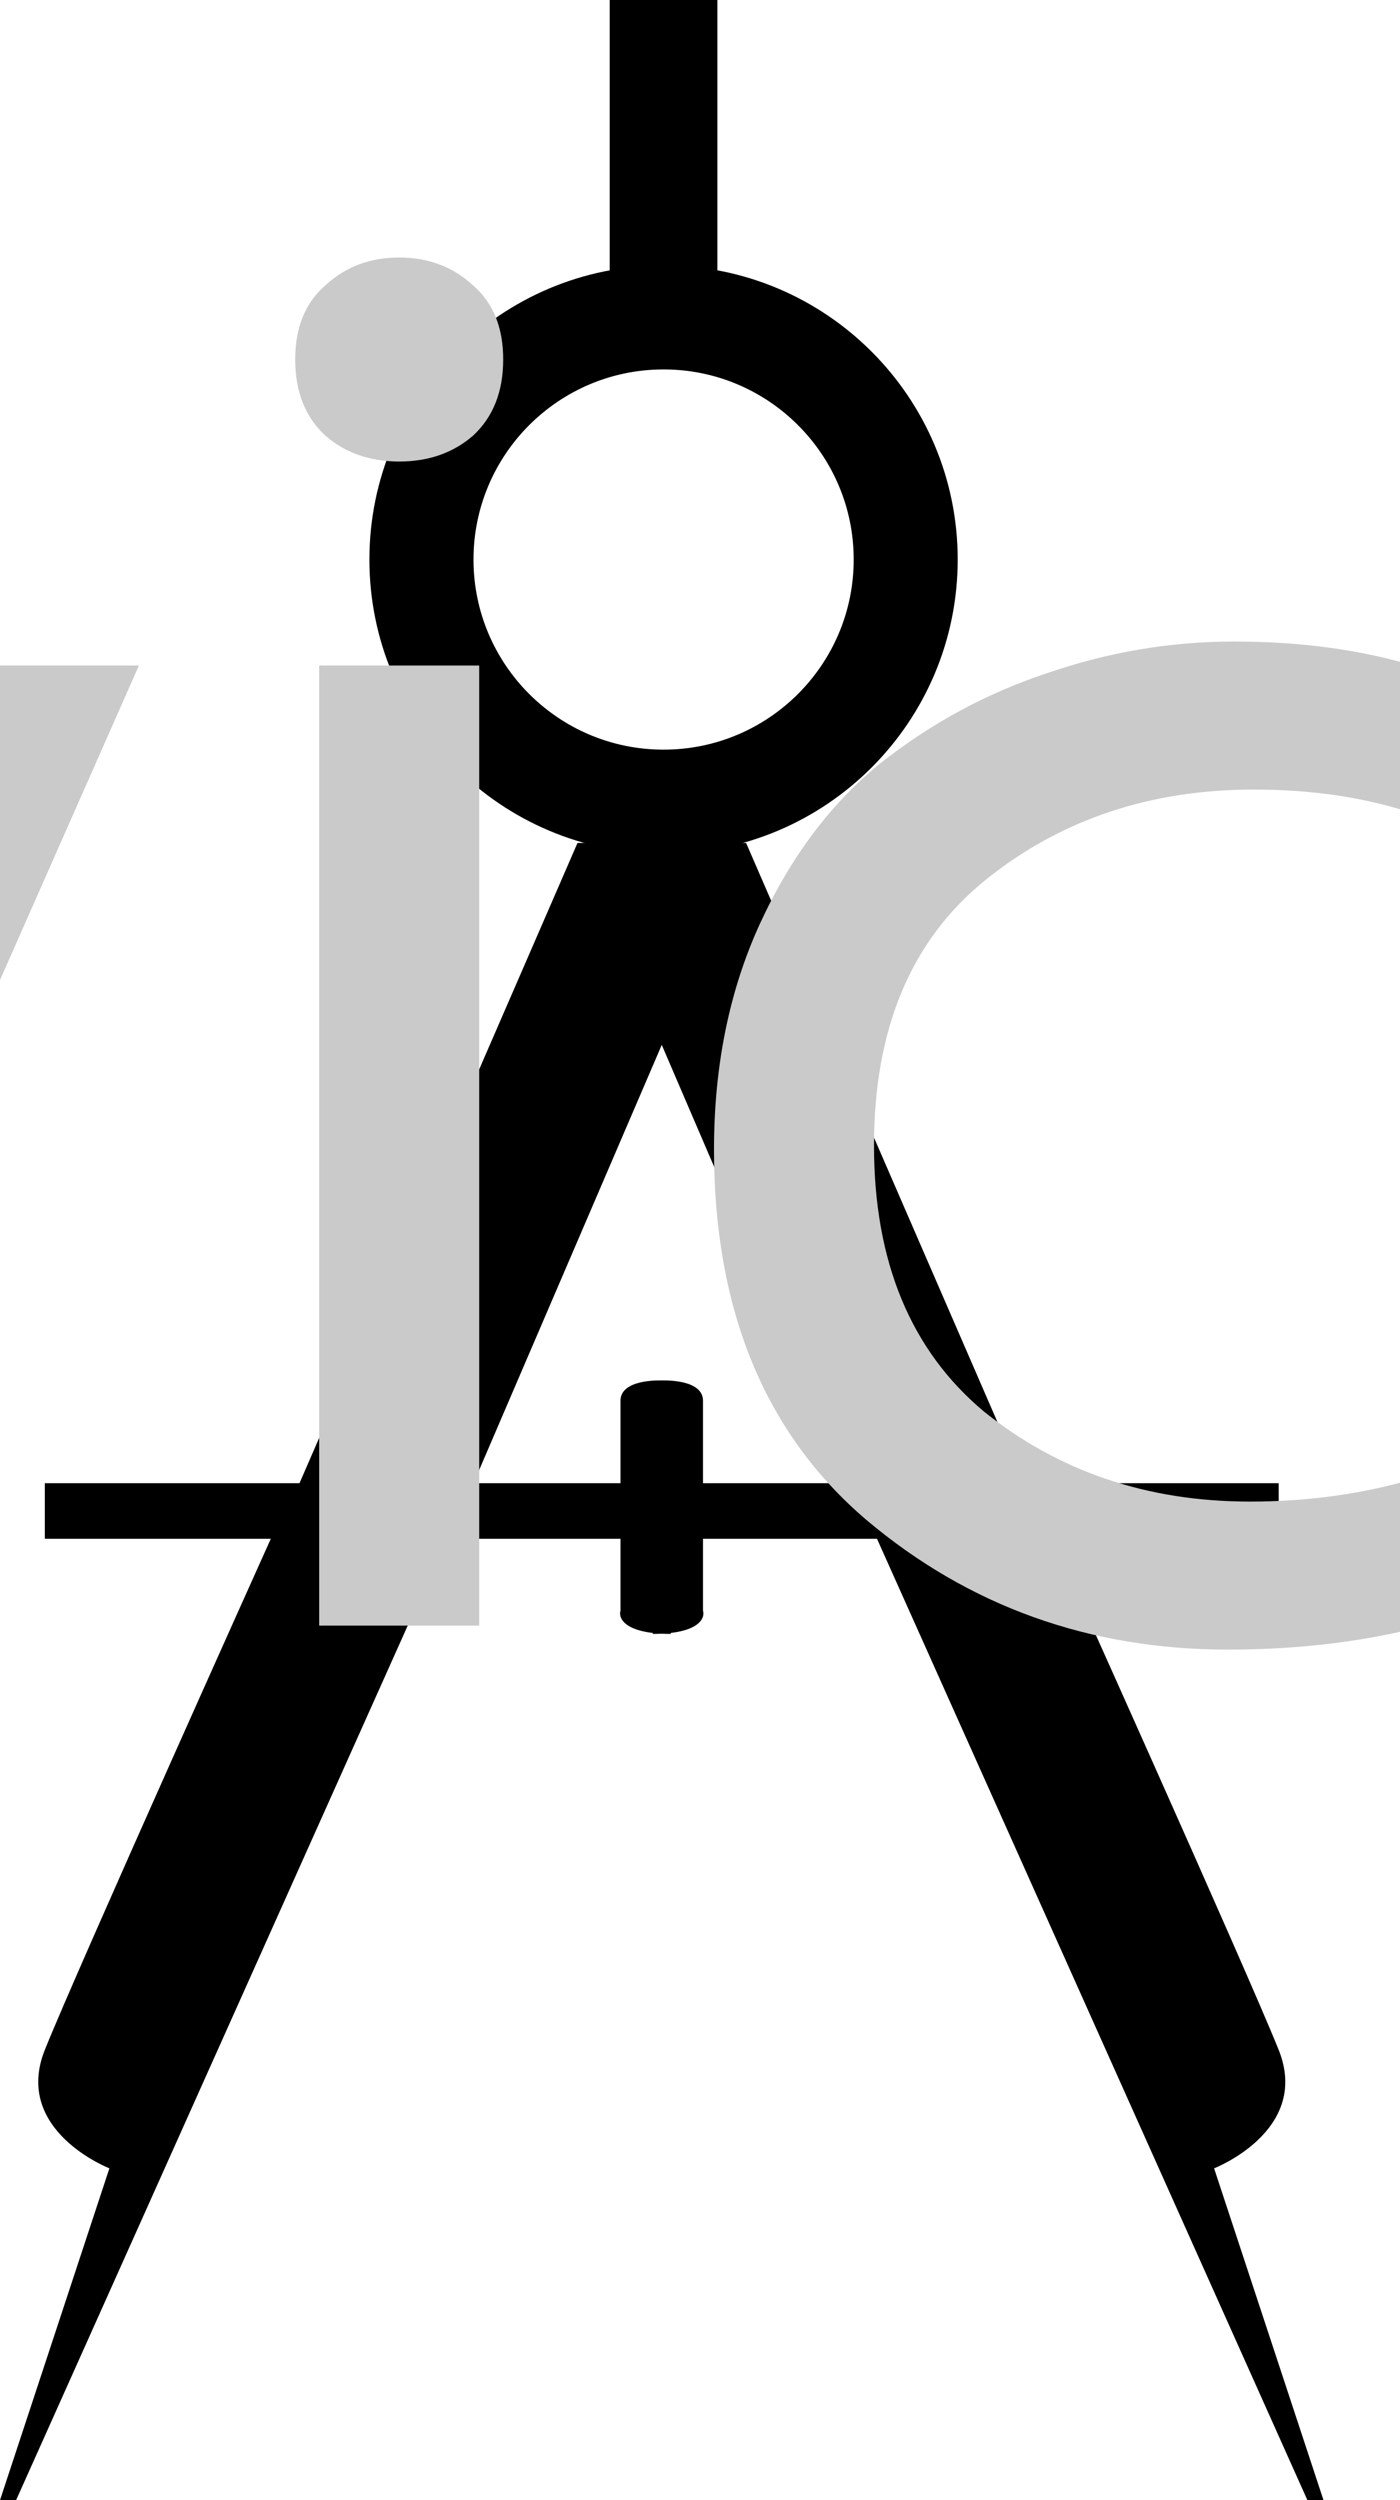 <svg width="14" height="25" viewBox="0 0 14 25" fill="none" xmlns="http://www.w3.org/2000/svg">
<rect width="14" height="25" fill="#E5E5E5"/>
<g id="ui-kit">
<rect width="2066" height="2804" transform="translate(-1024 -114)" fill="white"/>
<rect id="Rectangle 137" x="-973.5" y="-33.5" width="1965" height="119" rx="5.5" fill="white" stroke="#CACACA" stroke-dasharray="10 5"/>
<g id="favicon">
<g id="Frame 18">
<g id="Vector">
<path d="M2.995 14.831L5.775 8.429H6.707V10.24L4.735 14.831H6.205V14.006C6.205 13.806 6.54 13.791 6.707 13.809V16.338C6.248 16.338 6.181 16.182 6.205 16.105V15.387H4.466L0.161 25H0L1.094 21.682C1.094 21.682 0.126 21.306 0.448 20.498C0.771 19.692 2.708 15.387 2.708 15.387H0.448V14.831H2.995Z" fill="black"/>
<path d="M10.24 14.831L7.461 8.429H6.528V10.24L8.501 14.831H7.03V14.006C7.03 13.806 6.695 13.791 6.528 13.809V16.338C6.987 16.338 7.054 16.182 7.03 16.105V15.387H8.77L13.074 25H13.235L12.141 21.682C12.141 21.682 13.11 21.306 12.787 20.498C12.464 19.692 10.527 15.387 10.527 15.387H12.787V14.831H10.24Z" fill="black"/>
</g>
<g id="Vector_2">
<path fill-rule="evenodd" clip-rule="evenodd" d="M6.636 7.496C7.685 7.496 8.537 6.645 8.537 5.595C8.537 4.546 7.685 3.694 6.636 3.694C5.586 3.694 4.735 4.546 4.735 5.595C4.735 6.645 5.586 7.496 6.636 7.496ZM6.636 8.537C8.26 8.537 9.577 7.22 9.577 5.595C9.577 3.971 8.26 2.654 6.636 2.654C5.011 2.654 3.694 3.971 3.694 5.595C3.694 7.22 5.011 8.537 6.636 8.537Z" fill="black"/>
<path d="M6.097 0H7.174V2.834H6.097V0Z" fill="black"/>
</g>
</g>
</g>
<path id="favicon_2" d="M-23.18 16.255H-24.78V8.135H-26.58V6.655H-24.78V5.495C-24.78 4.855 -24.687 4.302 -24.5 3.835C-24.3 3.355 -24.033 2.989 -23.7 2.735C-23.367 2.482 -23.013 2.302 -22.64 2.195C-22.253 2.075 -21.833 2.015 -21.38 2.015C-20.527 2.015 -19.727 2.162 -18.98 2.455V3.935C-19.593 3.642 -20.267 3.495 -21 3.495C-21.68 3.495 -22.213 3.642 -22.6 3.935C-22.987 4.215 -23.18 4.755 -23.18 5.555V6.655H-19.58V8.135H-23.18V16.255ZM-10.2 14.255C-10.2 14.749 -9.954 14.995 -9.46 14.995C-9.247 14.995 -9 14.949 -8.72 14.855V16.155C-9.12 16.302 -9.52 16.375 -9.92 16.375C-10.841 16.375 -11.427 15.989 -11.681 15.215C-12.707 16.069 -13.954 16.495 -15.421 16.495C-16.354 16.495 -17.154 16.249 -17.82 15.755C-18.474 15.249 -18.8 14.522 -18.8 13.575C-18.8 12.442 -18.381 11.622 -17.541 11.115C-16.687 10.595 -15.661 10.335 -14.46 10.335C-13.581 10.335 -12.694 10.435 -11.8 10.635V10.295C-11.8 9.562 -12.04 8.982 -12.521 8.555C-13.001 8.115 -13.674 7.895 -14.54 7.895C-15.754 7.895 -16.921 8.135 -18.041 8.615V7.055C-16.787 6.629 -15.567 6.415 -14.38 6.415C-13.074 6.415 -12.054 6.769 -11.32 7.475C-10.574 8.169 -10.2 9.175 -10.2 10.495V14.255ZM-17.16 13.495C-17.16 14.029 -16.96 14.435 -16.561 14.715C-16.147 14.982 -15.654 15.115 -15.081 15.115C-13.761 15.115 -12.667 14.649 -11.8 13.715V11.955C-12.707 11.769 -13.521 11.675 -14.241 11.675C-15.054 11.675 -15.747 11.822 -16.32 12.115C-16.881 12.395 -17.16 12.855 -17.16 13.495ZM-0.391 6.655H1.389L-2.851 16.255H-4.531L-8.771 6.655H-6.991L-3.691 14.455L-0.391 6.655ZM4.792 16.255H3.192V6.655H4.792V16.255ZM4.732 2.855C4.932 3.029 5.032 3.275 5.032 3.595C5.032 3.915 4.932 4.169 4.732 4.355C4.532 4.529 4.285 4.615 3.992 4.615C3.699 4.615 3.452 4.529 3.252 4.355C3.052 4.169 2.952 3.915 2.952 3.595C2.952 3.275 3.052 3.029 3.252 2.855C3.452 2.669 3.699 2.575 3.992 2.575C4.285 2.575 4.532 2.669 4.732 2.855ZM7.14 11.495C7.14 10.655 7.294 9.902 7.6 9.235C7.907 8.569 8.307 8.035 8.8 7.635C9.307 7.235 9.86 6.935 10.46 6.735C11.074 6.522 11.7 6.415 12.34 6.415C13.527 6.415 14.514 6.675 15.3 7.195V8.755C14.567 8.182 13.647 7.895 12.54 7.895C11.5 7.895 10.607 8.195 9.86 8.795C9.114 9.395 8.74 10.282 8.74 11.455C8.74 12.615 9.107 13.502 9.84 14.115C10.587 14.715 11.474 15.015 12.5 15.015C13.567 15.015 14.534 14.755 15.4 14.235V15.835C14.494 16.275 13.454 16.495 12.28 16.495C10.894 16.495 9.687 16.062 8.66 15.195C7.647 14.329 7.14 13.095 7.14 11.495ZM18.406 15.155C17.393 14.249 16.886 13.015 16.886 11.455C16.886 9.895 17.393 8.669 18.406 7.775C19.42 6.869 20.62 6.415 22.006 6.415C23.406 6.415 24.606 6.869 25.606 7.775C26.62 8.669 27.126 9.895 27.126 11.455C27.126 13.015 26.62 14.249 25.606 15.155C24.606 16.049 23.406 16.495 22.006 16.495C20.62 16.495 19.42 16.049 18.406 15.155ZM24.526 14.035C25.193 13.395 25.526 12.535 25.526 11.455C25.526 10.375 25.193 9.522 24.526 8.895C23.86 8.255 23.02 7.935 22.006 7.935C20.993 7.935 20.153 8.255 19.486 8.895C18.82 9.522 18.486 10.375 18.486 11.455C18.486 12.535 18.82 13.395 19.486 14.035C20.153 14.662 20.993 14.975 22.006 14.975C23.02 14.975 23.86 14.662 24.526 14.035ZM30.861 8.075C31.208 7.609 31.688 7.215 32.301 6.895C32.928 6.575 33.601 6.415 34.321 6.415C35.481 6.415 36.435 6.782 37.181 7.515C37.941 8.235 38.321 9.175 38.321 10.335V16.255H36.721V10.535C36.721 9.669 36.481 9.015 36.001 8.575C35.535 8.122 34.915 7.895 34.141 7.895C32.915 7.895 31.875 8.535 31.021 9.815V16.255H29.421V6.655H30.861V8.075Z" fill="#CACACA"/>
<rect id="Rectangle 144" x="-36.5" y="-9.5" width="87" height="71" rx="5.5" stroke="#CACACA" stroke-dasharray="10 5"/>
</g>
</svg>
